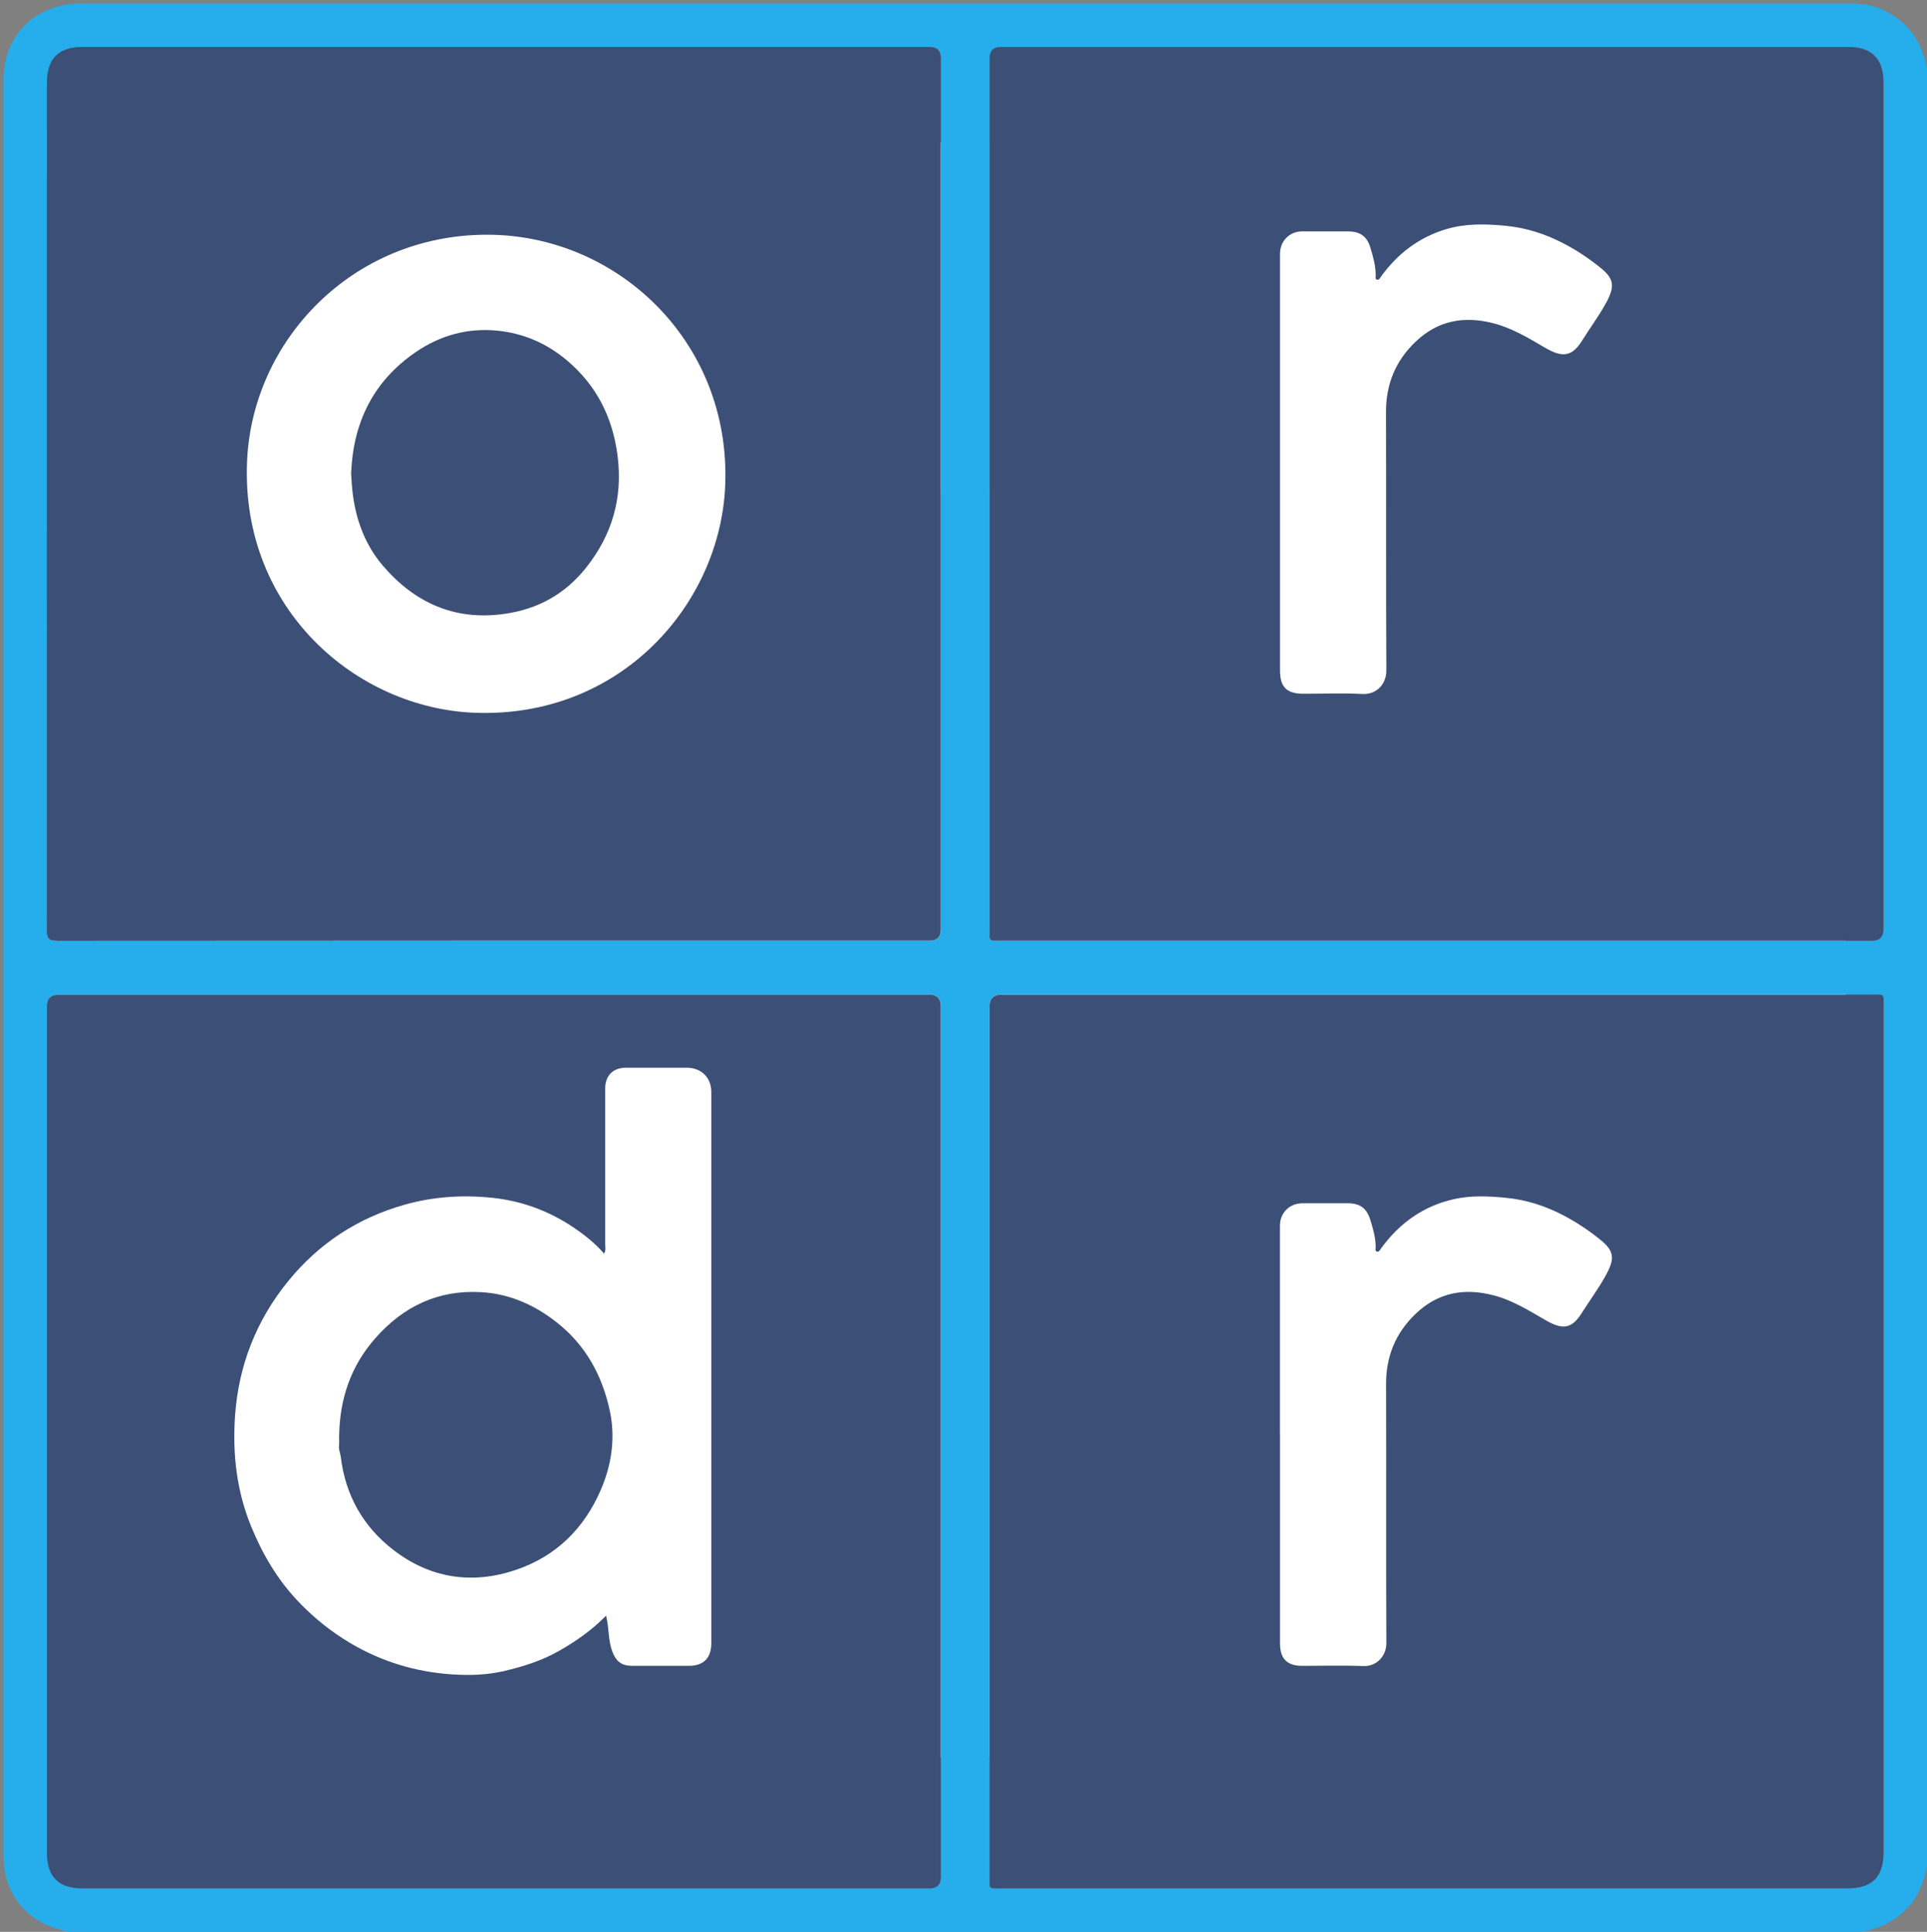 <?xml version="1.0" encoding="UTF-8"?>
<svg xmlns="http://www.w3.org/2000/svg" viewBox="0 0 265.68 266.4">
  <rect x="0" y="0" width="265.68" height="266.4" fill="#808080" stroke="none"/>
  <g id="Layer_1" data-name="Layer 1"/>
  <g id="Layer_2" data-name="Layer 2">
    <g id="Layer_1-2" data-name="Layer 1">
      <g>
        <rect x="4.44" y="19.62" width="250.06" height="222.75" fill="#fff"/>
        <g>
          <path d="M256.57,266.4H9.35c-.19-.07-.37-.15-.56-.19-5.08-1.1-8.31-5.06-8.31-10.26,0-81.67,0-163.34,0-245.02,0-1.01,.11-1.99,.38-2.96C2.14,3.36,6.11,.48,11.18,.48c81.15,0,162.3,0,243.46,0,.32,0,.64,0,.96,0,2.49,.06,4.68,.89,6.57,2.51,1.97,1.68,2.97,3.89,3.51,6.36v248.18c-.43,1.77-.99,3.48-2.15,4.94-1.8,2.25-4.16,3.46-6.96,3.93ZM136.44,67.97c0,20.02,0,40.04,0,60.05,0,1.88-.19,1.7,1.64,1.7,40,0,79.99,0,119.99,0q1.61,0,1.62-1.61c0-38.92,0-77.83,0-116.75,0-3.25-1.62-4.89-4.83-4.89-38.96,0-77.91,0-116.87,0q-1.54,0-1.54,1.56c0,19.98,0,39.96,0,59.93Zm0,130.86c0,19.94,0,39.88,0,59.81,0,1.96-.22,1.76,1.7,1.76,38.84,0,77.67,0,116.51,0,3.48,0,5.04-1.56,5.04-5.05,0-38.84,0-77.67,0-116.51,0-1.87,.19-1.69-1.65-1.69-40,0-79.99,0-119.99,0q-1.61,0-1.61,1.62c0,20.02,0,40.04,0,60.05Zm-6.71-130.73c0-20.02,0-40.04,0-60.05q0-1.57-1.53-1.57c-38.96,0-77.91,0-116.87,0-3.22,0-4.84,1.64-4.84,4.88,0,38.96,0,77.91-.03,116.87,0,1.21,.3,1.52,1.52,1.52,40.08-.03,80.15-.03,120.23-.03q1.53,0,1.53-1.57c0-20.02,0-40.04,0-60.05Zm-61.56,69.06c-20.02,0-40.04,0-60.05,0q-1.63,0-1.64,1.59c0,38.92,0,77.83,0,116.75,0,3.31,1.61,4.91,4.93,4.91,38.92,0,77.83,0,116.75,0q1.56,0,1.56-1.54c0-40.04,0-80.07,0-120.11q0-1.6-1.62-1.6c-19.98,0-39.96,0-59.93,0Z" fill="#25adec"/>
          <path d="M136.44,67.97c0-19.98,0-39.96,0-59.93q0-1.56,1.54-1.56c38.96,0,77.91,0,116.87,0,3.22,0,4.83,1.64,4.83,4.89,0,38.92,0,77.83,0,116.75q0,1.61-1.62,1.61c-40,0-79.99,0-119.99,0-1.83,0-1.64,.18-1.64-1.7,0-20.02,0-40.04,0-60.05Zm40.04-4.24c0,9.59,0,19.18,0,28.76,0,2.26,.93,3.18,3.23,3.18,2.72,0,5.44-.1,8.15,.03,1.94,.09,3.29-1.36,3.28-3.26-.07-11.86-.01-23.73-.05-35.59-.01-3.82,1.28-7.03,4.03-9.68,3.08-2.97,6.69-3.64,10.75-2.6,2.61,.67,4.88,2.05,7.16,3.39,2.42,1.41,3.72,1.21,5.1-.99,1.03-1.65,2.19-3.23,3.15-4.92,1.41-2.49,1.33-3.55-.6-5.11-1.57-1.27-3.26-2.41-5.07-3.35-2.54-1.33-5.2-2.19-8.11-2.46-2.74-.26-5.42-.32-8.07,.46-3.78,1.12-6.75,3.39-9.04,6.57-.14,.2-.25,.45-.51,.41-.33-.06-.21-.38-.21-.59,.01-1.35-.37-2.63-.75-3.89-.47-1.53-1.45-2.18-3.07-2.18-2.12,0-4.23-.01-6.35,0-1.72,.01-3.02,1.35-3.02,3.07,0,9.59,0,19.18,0,28.76Z" fill="#3c4f76"/>
          <path d="M136.44,198.83c0-20.02,0-40.04,0-60.05q0-1.61,1.61-1.62c40,0,79.99,0,119.99,0,1.84,0,1.65-.18,1.65,1.69,0,38.84,0,77.67,0,116.51,0,3.49-1.55,5.05-5.04,5.05-38.84,0-77.67,0-116.51,0-1.92,0-1.7,.2-1.7-1.76,0-19.94,0-39.88,0-59.81Zm40.04-1.04c0,9.63,0,19.26,0,28.88,0,2.06,.98,3.04,3.01,3.05,2.84,0,5.68-.08,8.51,.03,1.77,.07,3.15-1.37,3.14-3.15-.06-11.9,0-23.81-.04-35.71-.01-3.82,1.29-7.03,4.04-9.68,3.09-2.97,6.7-3.64,10.75-2.59,2.65,.68,4.92,2.12,7.25,3.46,2.25,1.29,3.53,1.22,4.92-.98,1.06-1.68,2.25-3.29,3.22-5.02,1.37-2.41,1.35-3.48-.53-5.03-1.59-1.31-3.32-2.46-5.16-3.43-2.54-1.34-5.21-2.19-8.11-2.46-2.38-.22-4.73-.32-7.06,.21-4.23,.96-7.53,3.35-10.05,6.84-.14,.19-.24,.45-.51,.39-.32-.08-.19-.39-.19-.6,0-1.31-.36-2.55-.74-3.78-.51-1.63-1.43-2.28-3.1-2.29-2.08,0-4.15,0-6.23,0-1.81,0-3.13,1.31-3.13,3.09,0,9.59,0,19.18,0,28.76Z" fill="#3c4f76"/>
          <path d="M129.72,68.1c0,20.02,0,40.04,0,60.05q0,1.57-1.53,1.57c-40.08,0-80.15,0-120.23,.03-1.22,0-1.52-.31-1.52-1.52,.03-38.96,.03-77.91,.03-116.87,0-3.25,1.62-4.88,4.84-4.88,38.96,0,77.91,0,116.87,0q1.53,0,1.53,1.57c0,20.02,0,40.04,0,60.05Zm-62.69-35.73c-18.48,.05-32.29,14.61-32.97,31.33-.82,20.36,15.12,33.96,31.37,34.59,20.23,.78,33.93-15.09,34.56-31.43,.76-19.89-15.09-34.58-32.96-34.49Z" fill="#3c4f76"/>
          <path d="M68.16,137.16c19.98,0,39.96,0,59.93,0q1.62,0,1.62,1.6c0,40.04,0,80.07,0,120.11q0,1.54-1.56,1.54c-38.92,0-77.83,0-116.75,0-3.33,0-4.93-1.6-4.93-4.91,0-38.92,0-77.83,0-116.75q0-1.59,1.64-1.59c20.02,0,40.04,0,60.05,0Zm15.4,85.62c.42,1.69,.27,3.35,.84,4.91,.52,1.42,1.28,2.02,2.76,2.03,2.6,0,5.19,0,7.79,0,2.05,0,3.12-1.07,3.12-3.12,0-25.33,0-50.67,0-76,0-2.15-1.54-3.37-3.39-3.36-2.8,0-5.59,0-8.39,0-1.78,0-2.85,1.1-2.85,2.86,0,7.15,0,14.31,0,21.46,0,.41,.13,.85-.16,1.31-1.25-1.44-2.67-2.56-4.17-3.58-3.42-2.3-7.14-3.69-11.3-4.12-4.1-.42-8.1-.15-12.03,.96-6.44,1.82-11.8,5.32-16.05,10.54-4.4,5.41-6.83,11.62-7.32,18.53-.37,5.22,.2,10.37,2.21,15.28,1.55,3.79,3.59,7.29,6.42,10.28,2.15,2.27,4.55,4.22,7.25,5.82,4.35,2.58,9.05,3.99,14.07,4.32,2.36,.15,4.75,.09,7.08-.45,2.66-.62,5.22-1.42,7.63-2.79,2.37-1.34,4.55-2.88,6.5-4.87Z" fill="#3c4f76"/>
          <path d="M48.41,65.27c.28-7.01,3.05-12.71,8.93-16.73,3.35-2.29,7.11-3.33,11.14-2.95,3.56,.33,6.76,1.68,9.56,4,4.18,3.48,6.43,7.92,7.11,13.29,.73,5.8-.76,10.92-4.39,15.46-2.9,3.62-6.65,5.68-11.25,6.32-6.86,.96-12.36-1.56-16.72-6.65-2.39-2.79-3.69-6.19-4.15-9.89-.12-.95-.18-1.88-.23-2.84Z" fill="#3c4f76"/>
          <path d="M46.76,197.99c.08-5.06,1.58-9.58,4.97-13.43,3.89-4.43,8.71-6.71,14.61-6.37,3.87,.22,7.31,1.73,10.37,4.13,4.05,3.17,6.34,7.38,7.38,12.3,.78,3.71,.23,7.39-1.25,10.82-2.3,5.34-6.18,9.19-11.75,11.06-6.06,2.04-11.81,1.13-16.85-2.76-4.14-3.19-6.62-7.52-7.25-12.81-.06-.5-.3-.97-.25-1.51,.05-.47,.01-.96,.01-1.44Z" fill="#3c4f76"/>
        </g>
      </g>
    </g>
  </g>
</svg>
